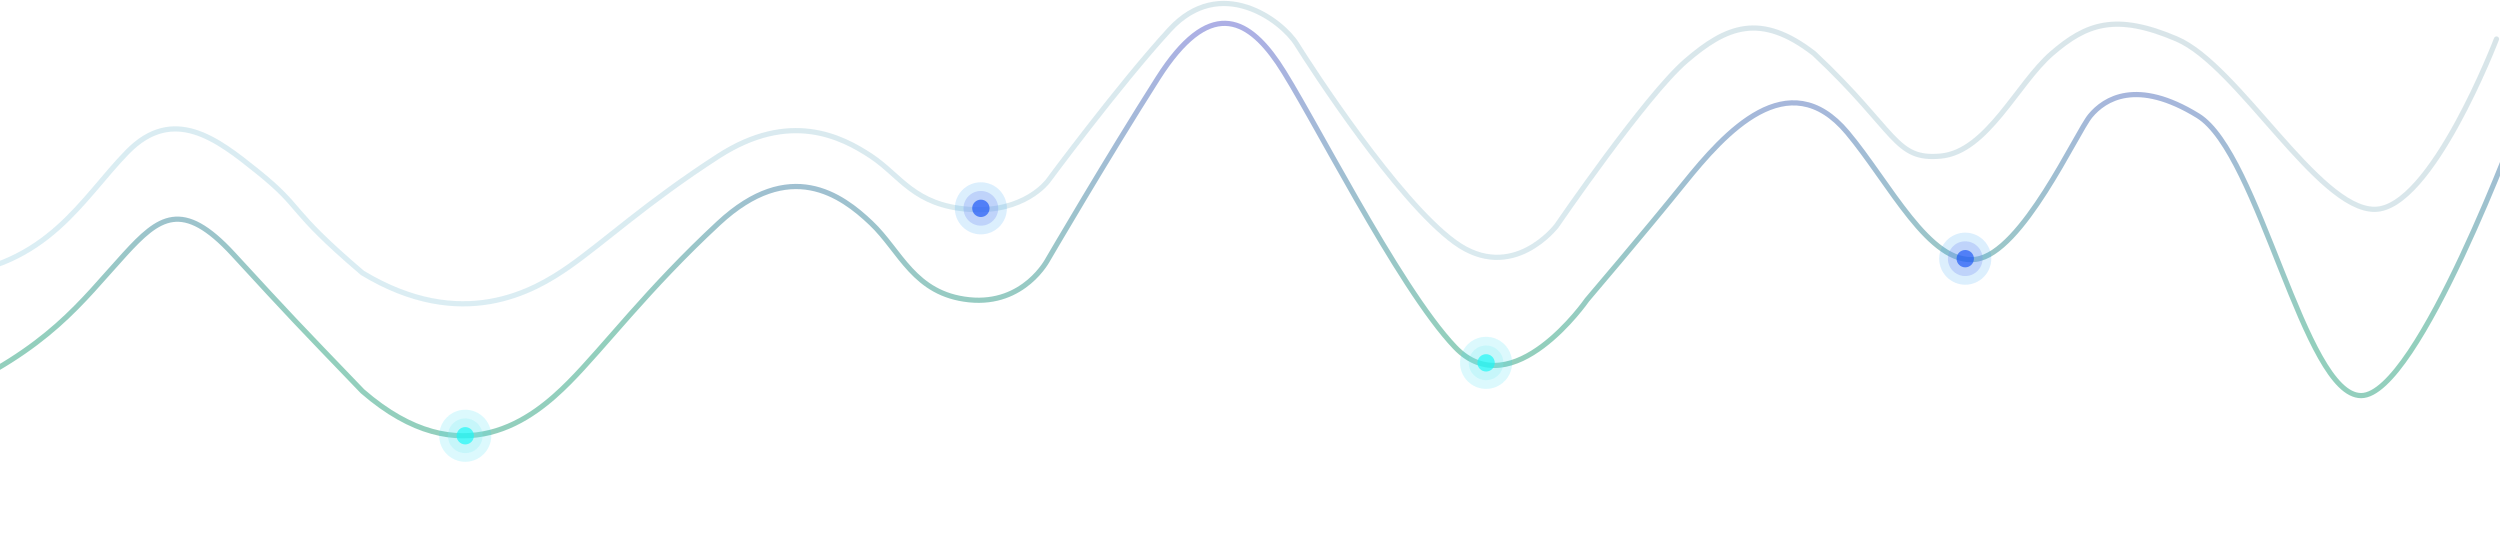 <svg width="1440" height="308" viewBox="0 0 1440 308" fill="none" xmlns="http://www.w3.org/2000/svg">
<g id="lines" opacity="0.5">
	<path id="line_1" d="M1451.98 66.675C1451.98 66.675 1392.7 227.867 1360.01 227.867C1327.32 227.867 1301.39 88.44 1266.04 66.675C1230.68 44.91 1212.13 56.974 1204.06 66.675C1195.98 76.377 1164.77 145.836 1138.08 149.365C1111.39 152.893 1088.41 105.406 1064.1 76.377C1029.98 35.643 993.405 76.62 970.127 105.481C946.849 134.341 914.144 172.673 914.144 172.673C914.144 172.673 871.233 234.599 838.139 199.966C805.045 165.333 753.78 62 735.981 36C718.182 10 696.329 -1.139 666.981 45C637.633 91.139 603.639 149.365 603.639 149.365C603.639 149.365 590.042 175.955 558.272 172.673C526.502 169.391 518.778 144.692 501.761 128.519C484.745 112.345 454.946 90.495 413.962 128.519C372.979 166.543 347.946 199.966 327.77 220.259C307.593 240.552 266.133 275.171 208.822 225.408C169.481 184.5 168.891 184 134.407 146.5C104.981 114.5 91.481 125 71.819 146.5C46.214 174.5 28.481 200.5 -32.019 227.867" stroke="url(#paint0_linear)" stroke-width="3" stroke-linecap="round"/>
	<path id="line_2" opacity="0.3" d="M1437.98 22.47C1437.98 22.47 1400.45 120.58 1367.76 120.58C1335.08 120.58 1289.17 37.592 1253.82 22.47C1218.47 7.348 1201.72 13.656 1181.85 30.828C1161.98 48 1144.57 87.451 1117.88 89.903C1091.2 92.354 1092.9 75.899 1044.9 30.828C1013.93 6.872 994.378 15.078 971.104 35.13C947.83 55.181 896.574 130.077 896.574 130.077C896.574 130.077 871.076 163.605 837.988 139.543C804.9 115.48 755.384 39.03 746.854 25.375C738.323 11.72 702.981 -14.883 673.638 17.174C644.295 49.23 603.529 104.386 603.529 104.386C603.529 104.386 589.935 122.86 558.17 120.58C526.405 118.3 518.683 101.14 501.669 89.903C484.655 78.666 454.861 63.484 413.885 89.903C372.909 116.321 347.88 139.543 327.707 153.642C307.535 167.741 266.081 191.794 208.781 157.219C163.981 119 175.981 121 147.981 98.5C125.224 80.213 99.827 60.5 73.404 87.5C46.981 114.5 27.658 153.642 -32.019 158.927" stroke="url(#paint1_linear)" stroke-width="3" stroke-linecap="round"/>
</g>
<g id="star_1" opacity="0.8">
	<path d="M267.981 236C259.697 236 252.981 242.716 252.981 251C252.981 259.284 259.697 266 267.981 266C276.265 266 282.981 259.284 282.981 251C282.981 242.716 276.265 236 267.981 236Z" fill="#23DCF5" fill-opacity="0.2"/>
	<path d="M267.981 241C262.458 241 257.981 245.477 257.981 251C257.981 256.523 262.458 261 267.981 261C273.504 261 277.981 256.523 277.981 251C277.981 245.477 273.504 241 267.981 241Z" fill="#78EBF2" fill-opacity="0.3"/>
	<path d="M267.981 246C265.22 246 262.981 248.239 262.981 251C262.981 253.761 265.22 256 267.981 256C270.742 256 272.981 253.761 272.981 251C272.981 248.239 270.742 246 267.981 246Z" fill="#25F5F5"/>
	<animate
		attributeName="opacity"
		attributeType="XML"
        values="1; .3; 1"
        begin="0.5s" 
        dur="4.0s"
        repeatCount="indefinite"
    />
</g>
<g id="star_2" opacity="0.8">
	<path d="M564.981 105C556.697 105 549.981 111.716 549.981 120C549.981 128.284 556.697 135 564.981 135C573.265 135 579.981 128.284 579.981 120C579.981 111.716 573.265 105 564.981 105Z" fill="#239DF5" fill-opacity="0.2"/>
	<path d="M564.981 110C559.458 110 554.981 114.477 554.981 120C554.981 125.523 559.458 130 564.981 130C570.504 130 574.981 125.523 574.981 120C574.981 114.477 570.504 110 564.981 110Z" fill="#7893F2" fill-opacity="0.4"/>
	<path d="M564.981 115C562.219 115 559.981 117.239 559.981 120C559.981 122.761 562.219 125 564.981 125C567.742 125 569.981 122.761 569.981 120C569.981 117.239 567.742 115 564.981 115Z" fill="#255FF5"/>
	<animate
		attributeName="opacity"
		attributeType="XML"
        values="1; .3; 1"
        begin="2s" 
        dur="4s"
        repeatCount="indefinite"
    />
</g>
<g id="star_3" opacity="0.8">
	<path d="M855.981 194C847.697 194 840.981 200.716 840.981 209C840.981 217.284 847.697 224 855.981 224C864.265 224 870.981 217.284 870.981 209C870.981 200.716 864.265 194 855.981 194Z" fill="#23DCF5" fill-opacity="0.2"/>
	<path d="M855.981 199C850.458 199 845.981 203.477 845.981 209C845.981 214.523 850.458 219 855.981 219C861.504 219 865.981 214.523 865.981 209C865.981 203.477 861.504 199 855.981 199Z" fill="#78EBF2" fill-opacity="0.3"/>
	<path d="M855.981 204C853.219 204 850.981 206.239 850.981 209C850.981 211.761 853.219 214 855.981 214C858.742 214 860.981 211.761 860.981 209C860.981 206.239 858.742 204 855.981 204Z" fill="#25F5F5"/>
	<animate
		attributeName="opacity"
		attributeType="XML"
        values="1; .2; 1"
        begin="2s" 
        dur="4s"
        repeatCount="indefinite"
    />
</g>
<g id="star_4" opacity="0.8">
	<path d="M1131.98 134C1123.7 134 1116.98 140.716 1116.98 149C1116.98 157.284 1123.7 164 1131.98 164C1140.27 164 1146.98 157.284 1146.98 149C1146.98 140.716 1140.27 134 1131.98 134Z" fill="#239DF5" fill-opacity="0.2"/>
	<path d="M1131.98 139C1126.46 139 1121.98 143.477 1121.98 149C1121.98 154.523 1126.46 159 1131.98 159C1137.5 159 1141.98 154.523 1141.98 149C1141.98 143.477 1137.5 139 1131.98 139Z" fill="#7893F2" fill-opacity="0.4"/>
	<path d="M1131.98 144C1129.22 144 1126.98 146.239 1126.98 149C1126.98 151.761 1129.22 154 1131.98 154C1134.74 154 1136.98 151.761 1136.98 149C1136.98 146.239 1134.74 144 1131.98 144Z" fill="#255FF5"/>
	<animate
		attributeName="opacity"
		attributeType="XML"
        values="1; .3; 1"
        begin="2s" 
        dur="4s"
        repeatCount="indefinite"
    />
</g>
<defs>
	<linearGradient id="paint0_linear" x1="1274.06" y1="195.39" x2="1274.06" y2="2" gradientUnits="userSpaceOnUse">
		<stop stop-color="#28A07C"/>
		<stop offset="1" stop-color="#5E5CD1"/>
		<animate
			attributeName="x1"
			attributeType="XML"
	        from="-900"
    		to="2000"
	        begin="0s" dur="3s"
	        repeatCount="indefinite"
	    />
	    <animate
	        attributeName="x2"
			attributeType="XML"
	        from="0"
    		to="2000"
	        begin="0s" dur="3s"
	        repeatCount="indefinite"
	    />
	</linearGradient>
	<linearGradient id="paint1_linear" x1="810.03" y1="645.167" x2="1019.45" y2="-104.522" gradientUnits="userSpaceOnUse">
		<stop stop-color="#1AB1E0"/>
		<stop offset="1" stop-color="#005069"/>
	</linearGradient>
</defs>
</svg>
